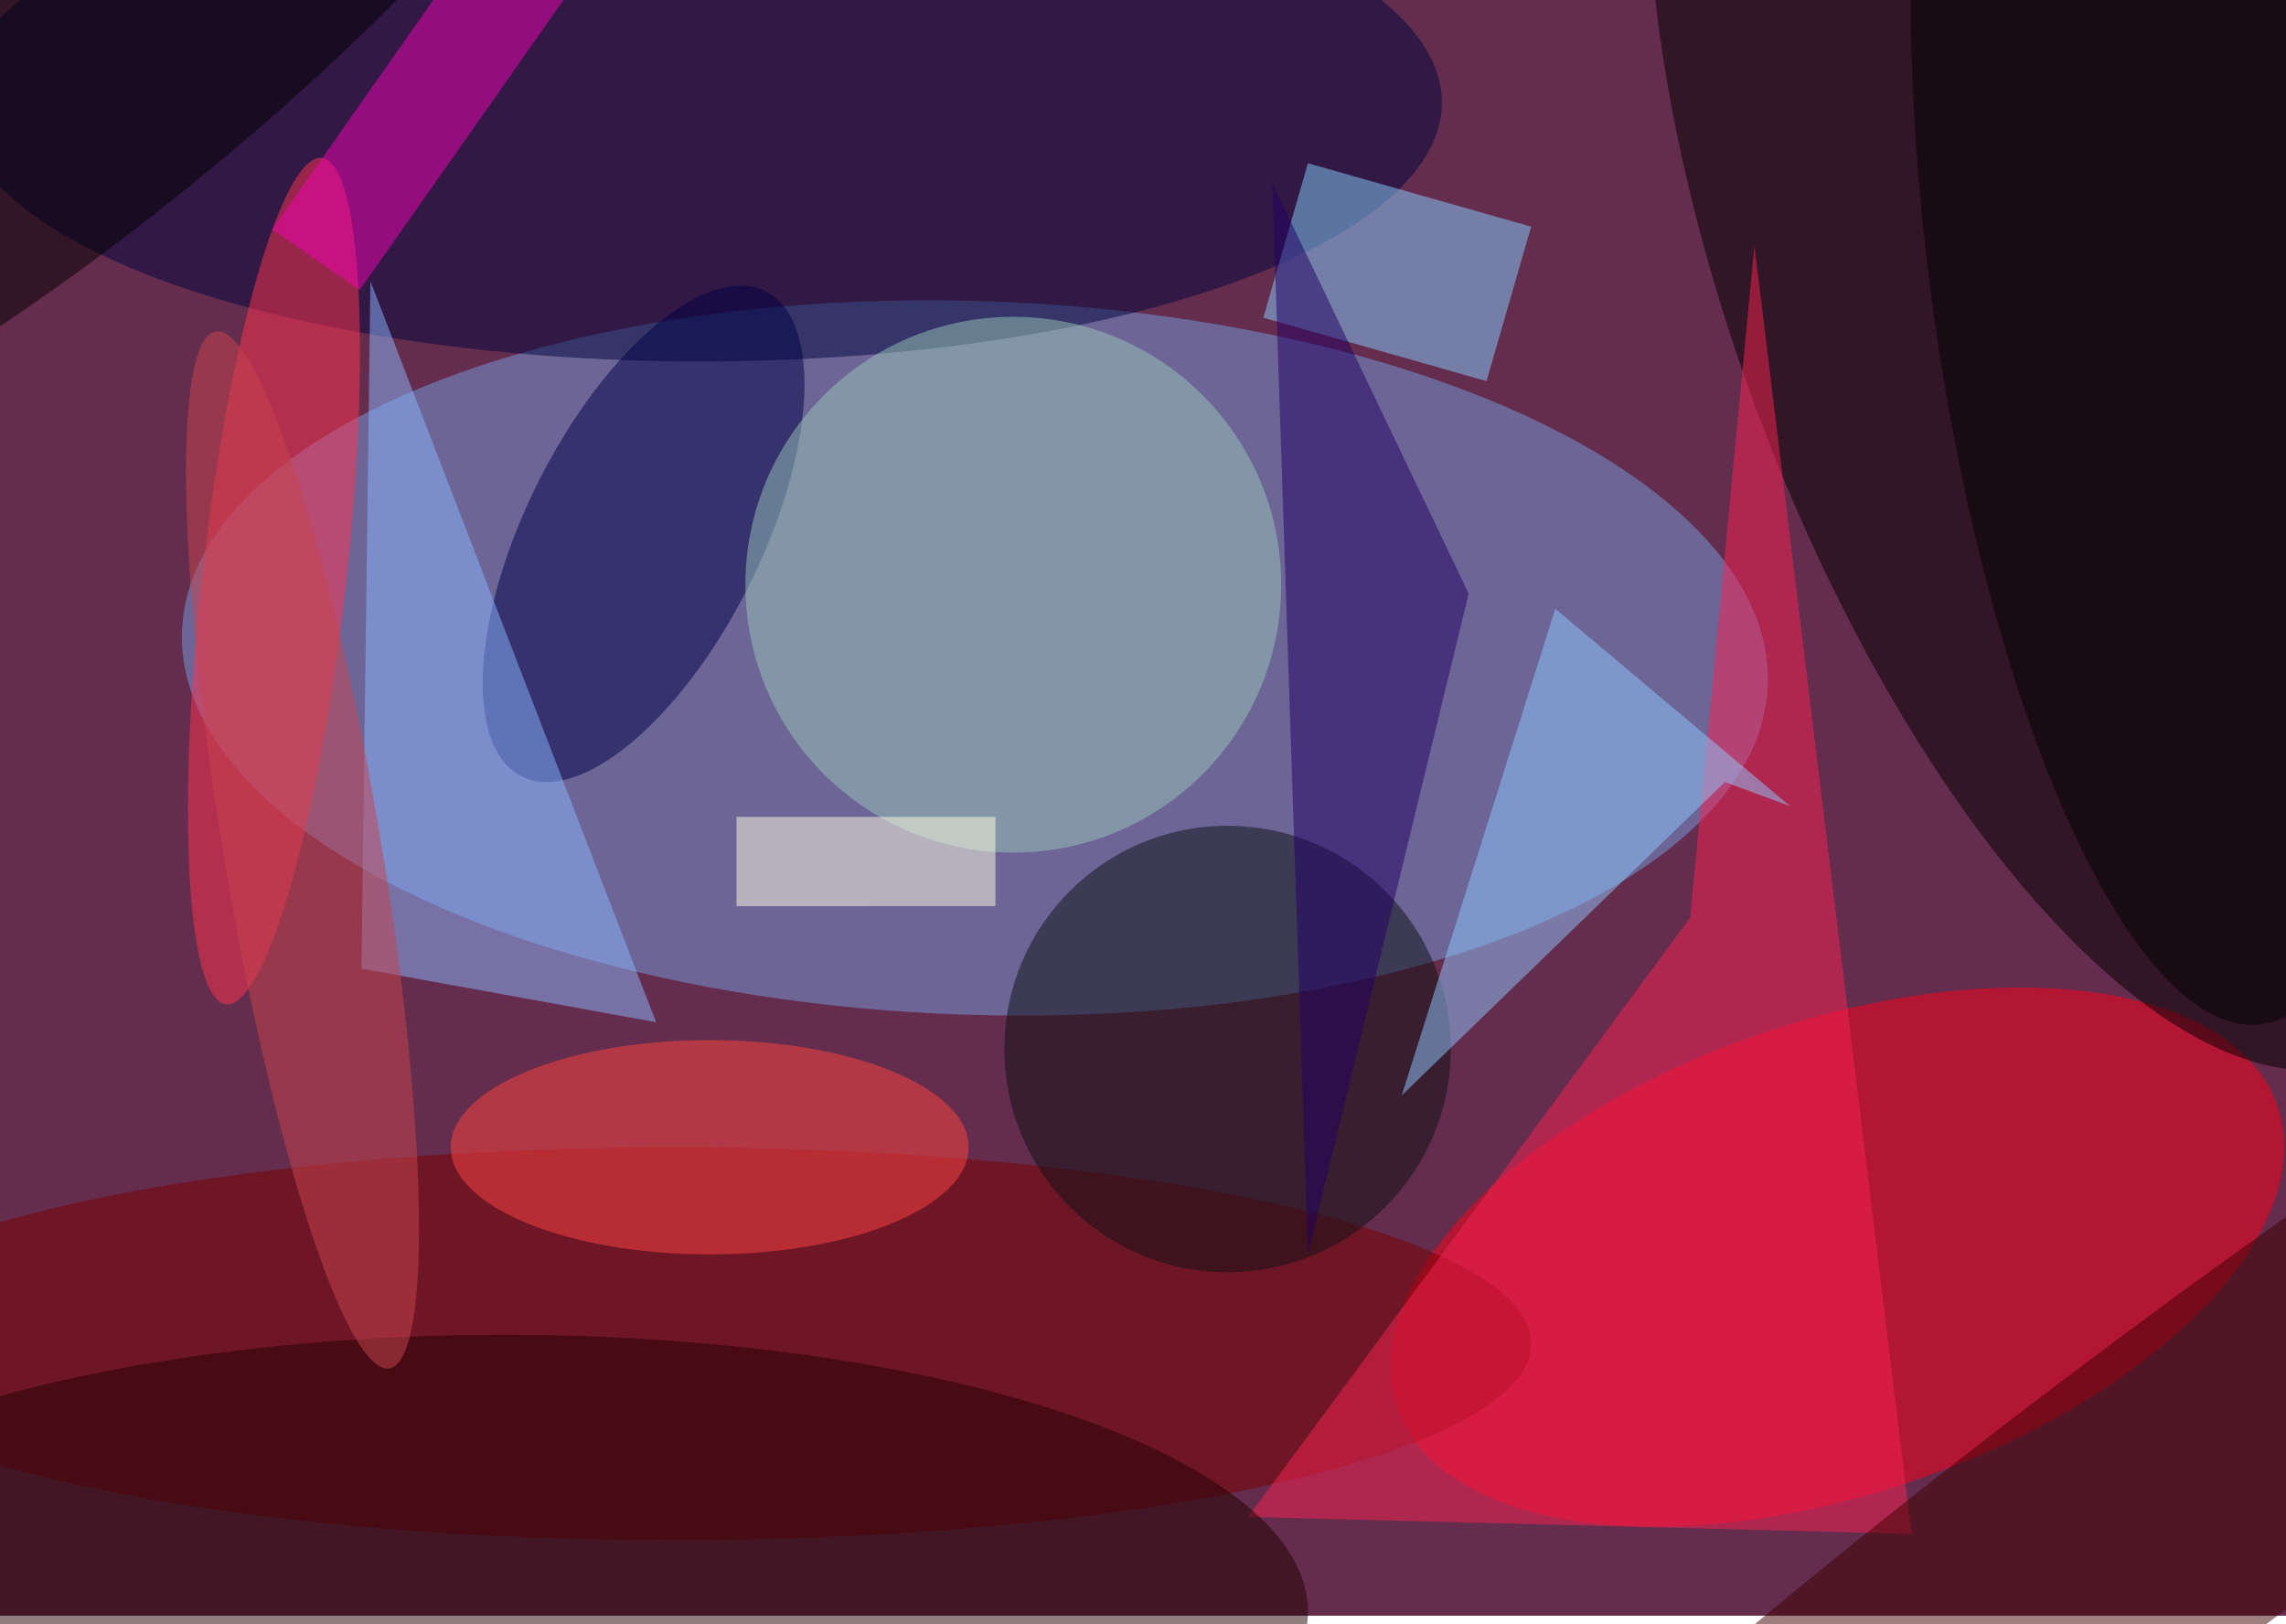 <svg xmlns="http://www.w3.org/2000/svg" viewBox="0 0 532 378"><filter id="b"><feGaussianBlur stdDeviation="12" /></filter><path fill="#642c4d" d="M0 0h532v376H0z"/><g filter="url(#b)" transform="translate(1 1) scale(2.078)" fill-opacity=".5"><ellipse fill="#749ee0" rx="1" ry="1" transform="matrix(-1.333 39.944 -88.802 -2.963 108.7 73.2)"/><ellipse fill="#ff001a" rx="1" ry="1" transform="matrix(-8.57 -25.031 49.3 -16.879 205.3 140.3)"/><ellipse rx="1" ry="1" transform="rotate(-20.4 205.7 -628.3) scale(38.01 91.837)"/><ellipse fill="#7b0000" cx="75" cy="150" rx="96" ry="22"/><ellipse fill="#00063f" cx="78" cy="11" rx="83" ry="29"/><ellipse fill="#ff4441" cx="79" cy="128" rx="29" ry="12"/><ellipse fill="#004" rx="1" ry="1" transform="matrix(11.743 5.911 -13.668 27.154 71.6 59.3)"/><ellipse fill="#0e1014" cx="137" cy="117" rx="25" ry="25"/><ellipse fill="#9bc8b8" cx="113" cy="65" rx="30" ry="30"/><ellipse fill="#ff3351" rx="1" ry="1" transform="matrix(-5.366 47.394 -8.005 -.906 30.2 64.6)"/><path fill="#86d0ff" d="M166 42.2l-25-7.1 5-17.3 25 7.1z"/><path fill="#8bb6ff" d="M41 31l32 83-33-6z"/><path fill="#fa2353" d="M213.6 171.3L196 27l-7.2 75.3-49.5 67.1z"/><ellipse fill="#230100" cx="56" cy="180" rx="90" ry="31"/><ellipse fill="#3f0000" rx="1" ry="1" transform="matrix(-107.551 80.612 -10.655 -14.215 244.4 165.9)"/><path fill="#f503b7" d="M80-25.2L39.8 32 30 25.2 70.2-32z"/><ellipse rx="1" ry="1" transform="matrix(11.278 84.523 -25.632 3.42 241.5 29.7)"/><path fill="#ffffe4" d="M82 91h29v10H82z"/><path fill="#210164" d="M164 66l-18 74-4-120z"/><path fill="#8ecaff" d="M200 89.8l-7.3-2.7-36.2 35.1 17.2-54.5z"/><ellipse fill="#ca454d" rx="1" ry="1" transform="matrix(9.729 58.071 -8.694 1.457 33.4 94.7)"/><ellipse rx="1" ry="1" transform="matrix(58.235 -48.233 11.7 14.126 11.8 4)"/></g></svg>
